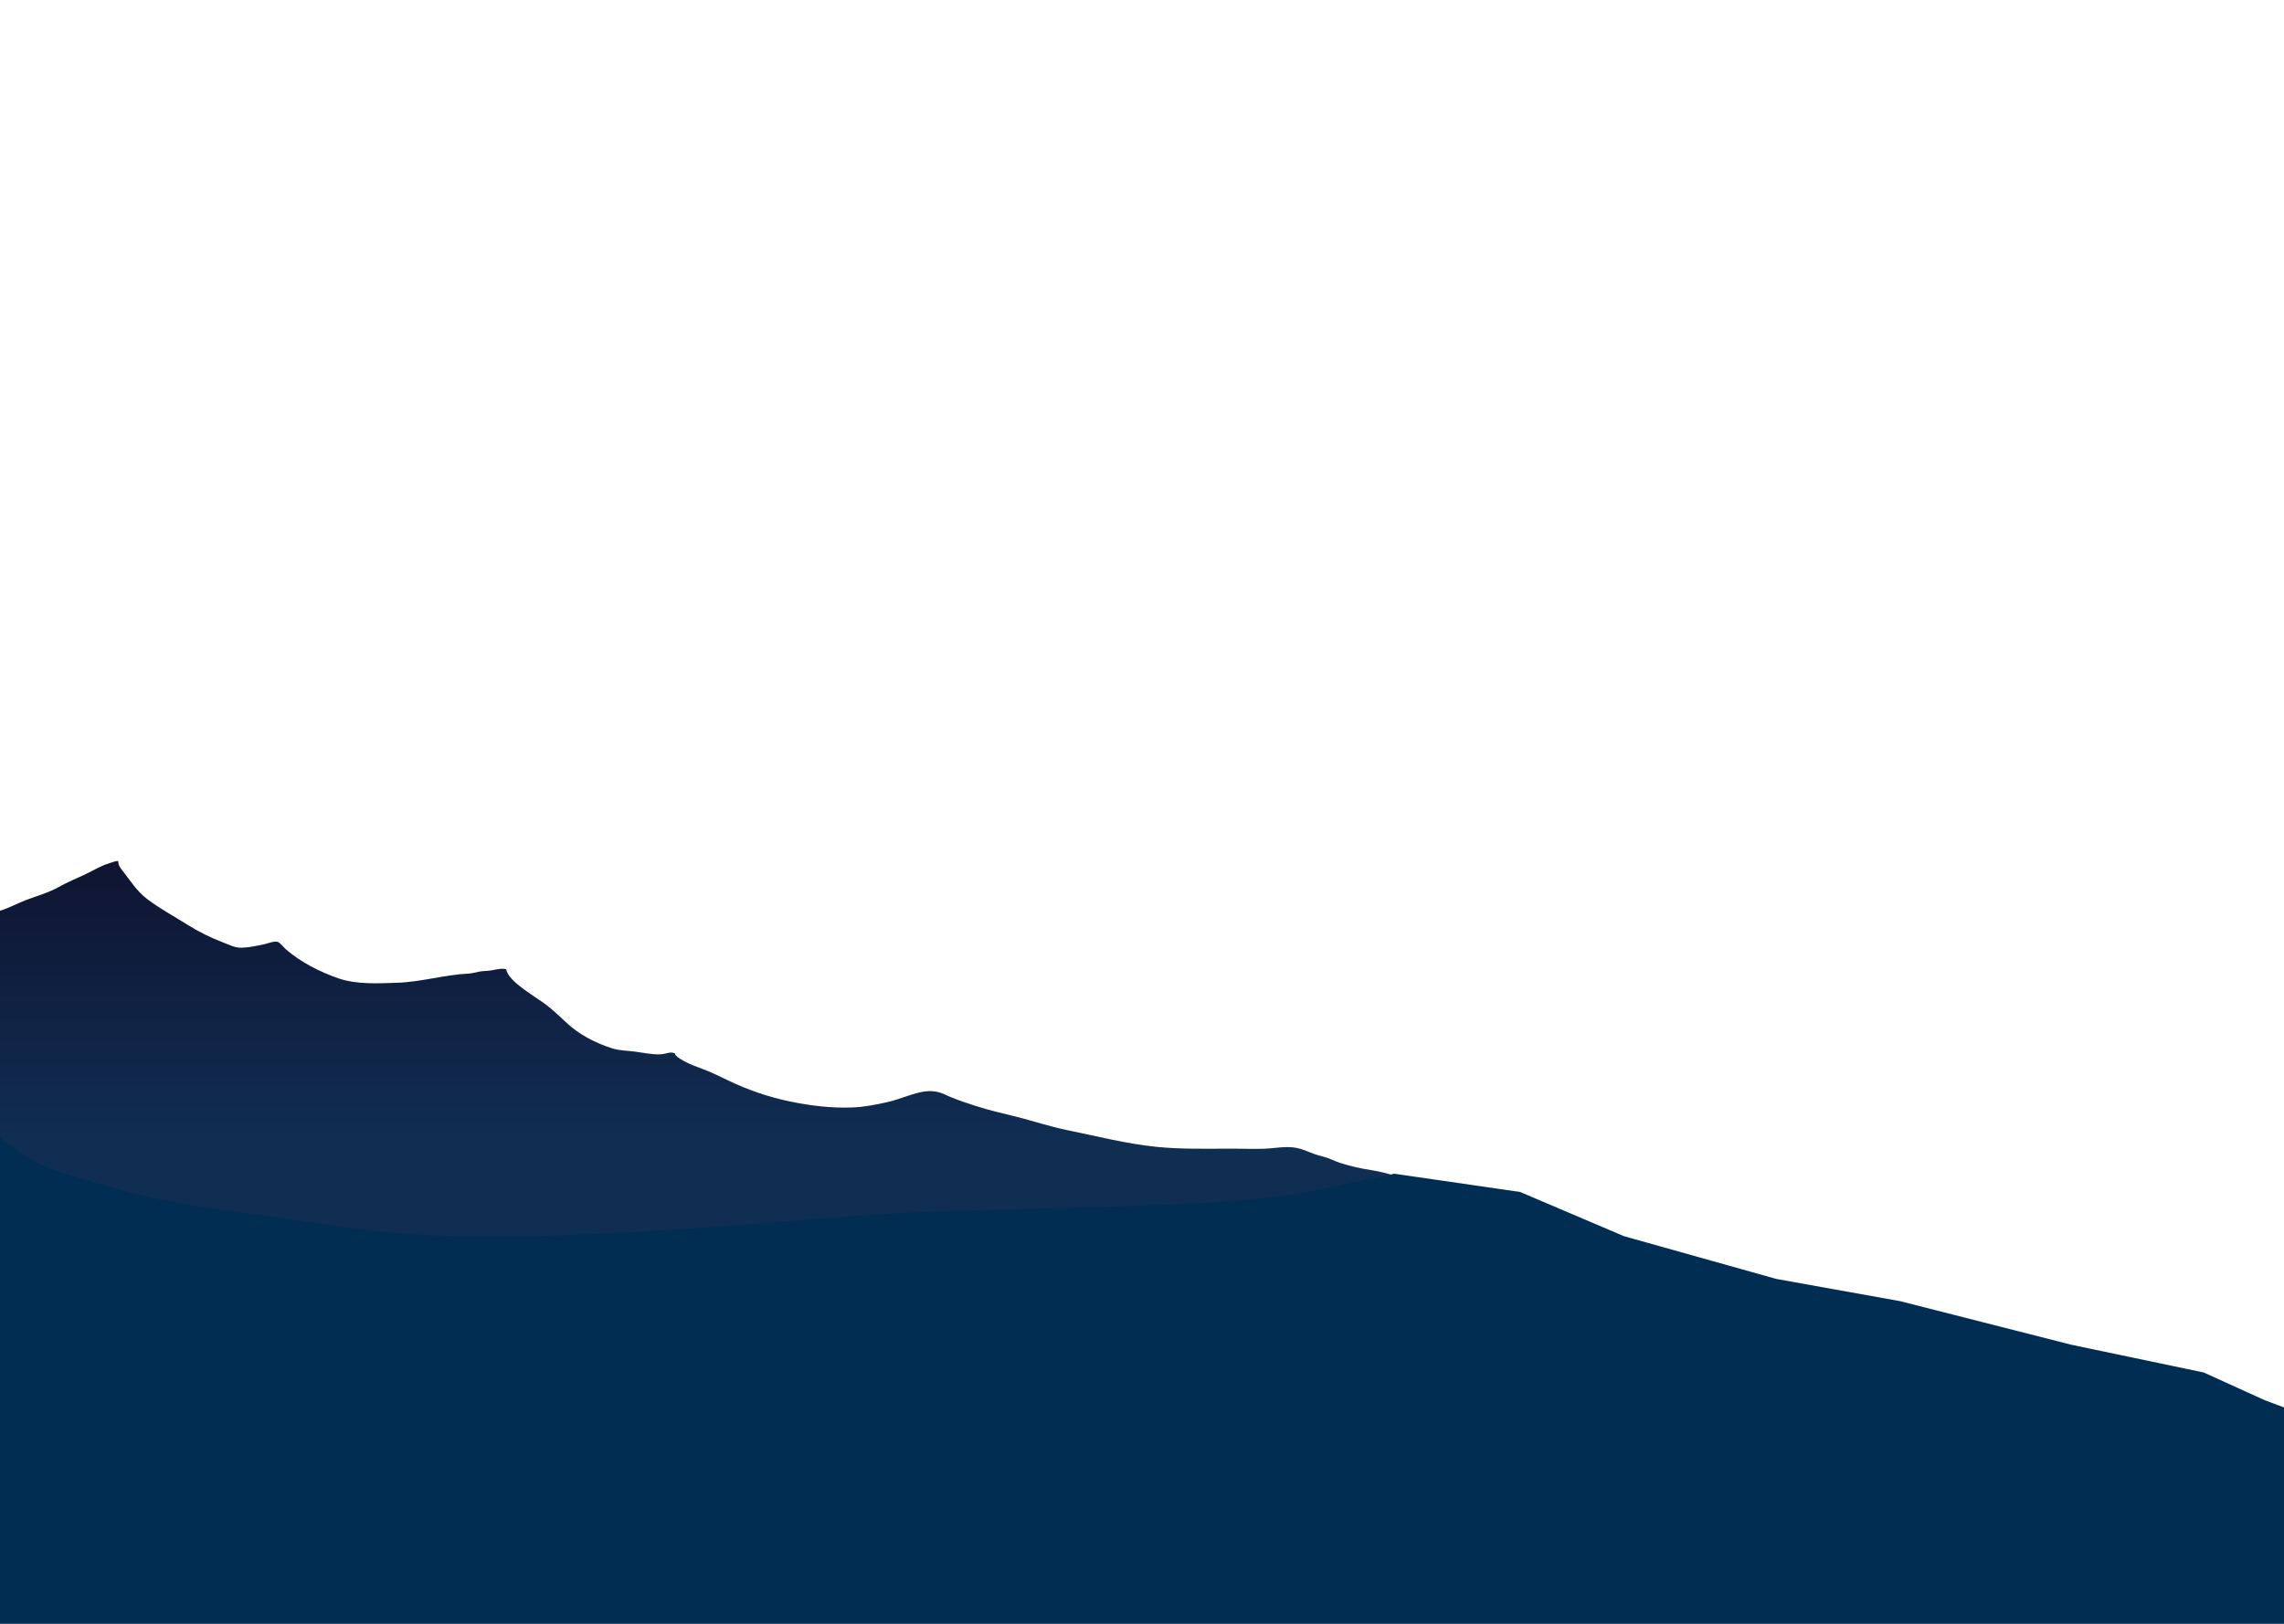 <svg width="1440" height="1024" viewBox="0 0 1440 1024" fill="none" xmlns="http://www.w3.org/2000/svg">
<g clip-path="url(#clip0_5_66)">
<path d="M-14.027 580.165C-10.49 576.926 -4.845 575.747 -0.381 574.443C5.588 572.7 10.972 569.624 16.766 567.449C23.655 564.86 30.583 562.985 37.045 559.352C42.663 556.194 48.606 553.838 54.404 551.052C59.148 548.773 63.718 545.958 68.773 544.426C70.432 543.923 72.763 542.863 74.499 543.015C74.704 545.937 75.628 547.029 77.39 549.259C82.356 555.541 86.297 562.046 92.756 566.938C100.968 573.157 110.096 578.064 118.814 583.527C125.755 587.876 133.032 591.416 140.693 594.327C144.794 595.886 148.127 597.811 152.549 597.656C157.172 597.493 162.045 596.437 166.592 595.45C168.575 595.02 173.179 593.192 175.184 593.995C176.71 594.605 178.878 597.445 180.112 598.528C189.442 606.715 201.432 612.774 213.125 616.883C224.601 620.915 238.229 620.149 250.202 619.767C265.408 619.279 280.163 614.708 295.257 613.982C297.58 613.87 299.842 613.17 302.115 612.734C304.68 612.242 307.212 612.367 309.733 611.945C312.832 611.428 316.042 610.42 319.232 611.221C319.429 614.99 325.266 620.034 327.908 622.078C332.432 625.577 337.293 628.691 341.993 631.943C347.29 635.611 351.981 640.084 356.65 644.508C364.807 652.232 375.148 657.677 385.871 661.085C390.7 662.619 395.229 662.498 400.156 663.153C404.05 663.671 407.966 664.409 411.881 664.752C414.097 664.946 416.338 665.015 418.534 664.624C420.389 664.293 422.122 663.493 424.075 663.861C426.312 664.284 424.889 664.094 426.126 665.564C427.224 666.87 429.822 668.362 431.235 669.149C434.631 671.042 438.798 672.571 442.43 673.913C448.073 675.998 453.528 678.657 458.942 681.276C471.265 687.239 484.636 691.851 498.105 694.618C511.216 697.312 523.881 698.876 537.275 698.396C544.661 698.132 552.222 696.647 559.426 695.029C566.579 693.422 573.248 690.313 580.434 688.752C584.956 687.769 589.149 687.821 593.469 689.28C595.066 689.82 596.775 690.724 598.327 691.392C603.866 693.779 609.384 695.566 615.142 697.427C623.504 700.126 631.792 702.006 640.311 704.124C651.132 706.814 661.85 710.444 672.773 712.668C691.451 716.469 709.879 721.237 728.887 723.197C744.848 724.843 760.893 724.355 776.912 724.355C783.728 724.355 790.62 724.668 797.429 724.405C802.261 724.219 806.919 723.349 811.763 723.385C816.233 723.42 819.246 724.03 823.439 725.747C826.953 727.185 830.439 728.523 834.141 729.368C837.993 730.247 841.283 732.223 844.997 733.39C851.421 735.41 857.955 736.917 864.596 737.9C866.704 738.213 882.068 741.084 880.895 743.344C875.479 744.843 869.849 745.651 864.337 746.706C851.425 749.177 838.599 751.938 825.637 754.149C808.438 757.085 791.147 758.742 773.738 759.833C732.093 762.442 690.312 763.11 648.604 764.151C617.486 764.926 586.332 765.61 555.255 767.415C532.146 768.757 509.087 770.617 486.007 772.355C436.713 776.068 387.221 779.094 337.792 780.298C314.339 780.87 290.864 780.574 267.434 779.417C242.877 778.203 218.579 774.987 194.266 771.558C161.375 766.921 128.197 763.811 95.655 756.999C82.872 754.322 70.275 751.045 57.712 747.483C45.079 743.902 31.41 740.56 19.919 734.018C5.834 726 -8.353 715.665 -16.1 701.098C-21.709 690.551 -24.7 678.893 -27.04 667.264C-28.071 662.141 -29.039 657.08 -28.999 651.835C-28.968 647.797 -28.346 643.874 -27.772 639.881C-27.052 634.869 -26.013 629.975 -25.212 624.989C-24.464 620.32 -24.091 615.552 -23.175 610.912C-21.806 603.982 -17.367 597.867 -17.212 590.648C-17.179 589.148 -17.486 587.609 -17.241 586.119C-16.822 583.563 -15.645 581.649 -14.027 580.165Z" fill="url(#paint0_linear_5_66)"/>
<path d="M878.935 740.152C873.519 741.751 867.89 742.614 862.377 743.738C849.465 746.374 836.64 749.319 823.678 751.678C806.478 754.81 789.187 756.577 771.778 757.74C730.133 760.523 688.352 761.236 646.644 762.346C615.527 763.174 584.373 763.903 553.296 765.828C530.187 767.259 507.127 769.244 484.047 771.097C434.753 775.058 385.261 778.286 335.833 779.57C312.38 780.18 288.904 779.865 265.474 778.63C240.917 777.335 216.62 773.905 192.307 770.247C159.415 765.301 126.238 761.984 93.696 754.717C80.912 751.862 68.315 748.366 55.753 744.567C43.119 740.748 29.451 737.182 17.959 730.205C3.874 721.652 -10.313 710.628 -18.06 695.09C-23.668 683.84 -26.66 671.405 -29 659V1024.02H1469.4V898.521L1427.9 883.021L1389.4 865.521L1305.9 848.021L1197.9 820.521L1119.9 806.521L1023.9 779.57L958.401 751.678L878.935 740.152Z" fill="url(#paint1_linear_5_66)"/>
</g>
<defs>
<linearGradient id="paint0_linear_5_66" x1="425.979" y1="716.675" x2="425.979" y2="528.199" gradientUnits="userSpaceOnUse">
<stop stop-color="#102D52"/>
<stop offset="1" stop-color="#0F122E"/>
</linearGradient>
<linearGradient id="paint1_linear_5_66" x1="424.019" y1="711.705" x2="424.019" y2="510.665" gradientUnits="userSpaceOnUse">
<stop stop-color="#012D52"/>
<stop offset="1" stop-color="#230F38"/>
</linearGradient>
<clipPath id="clip0_5_66">
<rect width="1440" height="1024" fill="white"/>
</clipPath>
</defs>
</svg>

